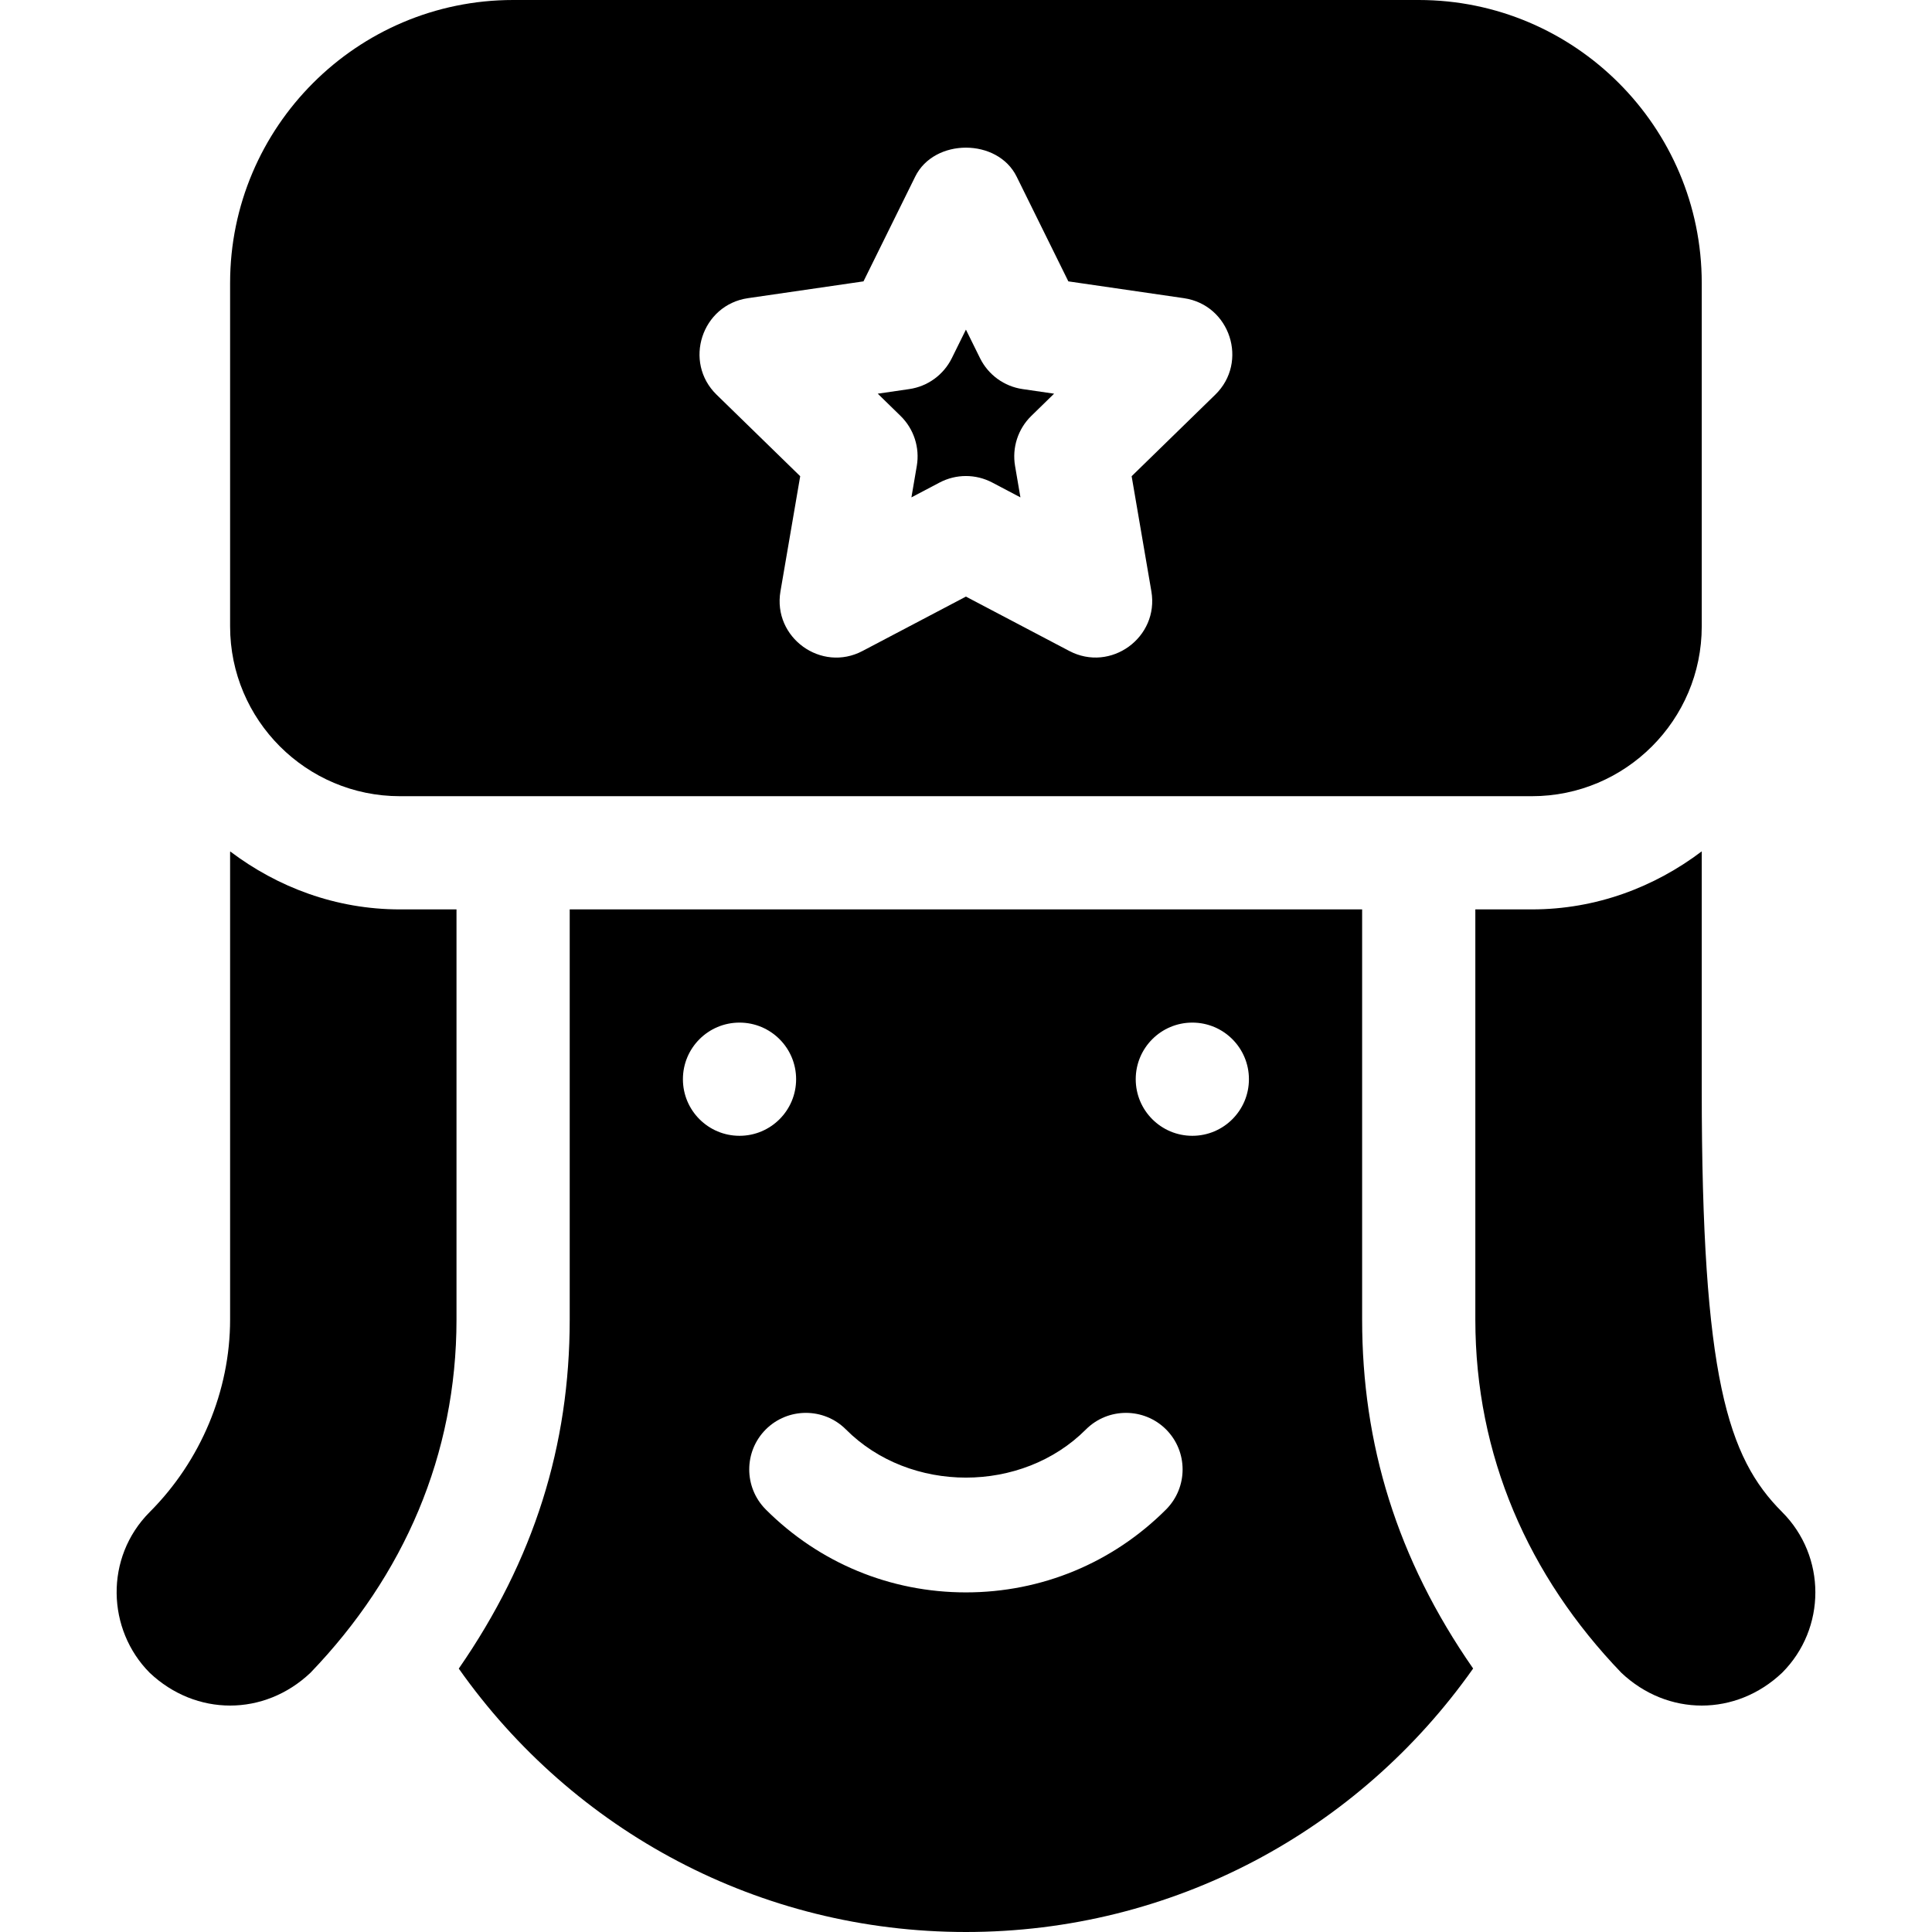 <?xml version="1.0" encoding="iso-8859-1"?>
<!-- Generator: Adobe Illustrator 19.0.0, SVG Export Plug-In . SVG Version: 6.00 Build 0)  -->
<svg version="1.1" id="Layer_1" xmlns="http://www.w3.org/2000/svg" xmlns:xlink="http://www.w3.org/1999/xlink" x="0px" y="0px"
	 viewBox="0 0 512 512" style="enable-background:new 0 0 512 512;" xml:space="preserve">
<g>
	<path d="M242.957,123.49l-1.421,8.32l7.456-3.926c4.384-2.309,9.591-2.309,13.975,0l7.456,3.926l-1.421-8.32
		c-0.835-4.863,0.776-9.829,4.307-13.271l6.035-5.889l-8.335-1.216c-4.893-0.703-9.111-3.779-11.294-8.203l-3.735-7.559
		l-3.735,7.559c-2.183,4.424-6.401,7.5-11.294,8.203l-8.335,1.216l6.035,5.889C242.18,113.661,243.792,118.627,242.957,123.49z"/>
	<path d="M105.979,211h300c24.814,0,45-20.186,45-45V75c0-41.353-33.647-75-75-75h-240c-41.353,0-75,33.647-75,75v91
		C60.979,190.814,81.165,211,105.979,211z M198.22,79.018l30.615-4.453l13.696-27.744c5.039-10.254,21.855-10.254,26.895,0
		l13.696,27.744l30.615,4.453c12.264,1.778,17.194,16.924,8.32,25.576L299.895,126.2l5.229,30.498
		c2.098,12.206-10.765,21.599-21.768,15.806l-27.378-14.399l-27.378,14.399c-10.941,5.804-23.873-3.55-21.768-15.806l5.229-30.498
		L189.9,104.594C181.027,95.942,185.956,80.796,198.22,79.018z"/>
	<path d="M61.003,225.637L60.979,226v123.695c0,18.867-7.764,37.456-21.299,51.006c-12.034,12.065-11.342,31.208-0.015,42.598
		c12.252,11.585,30.37,11.596,42.612,0c24.803-25.792,38.701-57.801,38.701-93.604V241h-15
		C89.042,241,73.573,235.144,61.003,225.637z"/>
	<path d="M360.979,241h-210v108.695c0,33.376-9.437,63.669-29.401,92.501C152.001,485.325,201.326,512,255.979,512
		c54.662,0,103.997-26.686,134.418-69.825c-20.264-29.149-29.418-59.542-29.418-92.479V241z M180.979,286c0-8.286,6.716-15,15-15
		s15,6.714,15,15c0,8.284-6.716,15-15,15S180.979,294.284,180.979,286z M309.021,400.027C294.856,414.192,276.033,422,255.979,422
		s-38.877-7.808-53.042-21.973c-5.845-5.874-5.845-15.366,0.015-21.226c5.859-5.83,15.366-5.845,21.226,0.015
		c16.963,17.021,46.641,17.021,63.604,0c5.859-5.859,15.366-5.845,21.226-0.015C314.866,384.661,314.866,394.153,309.021,400.027z
		 M315.979,301c-8.284,0-15-6.716-15-15c0-8.286,6.716-15,15-15s15,6.714,15,15C330.979,294.284,324.263,301,315.979,301z"/>
	<path d="M472.278,400.701c-14.429-14.429-21.299-35.717-21.299-112.006v-63.078c-12.574,9.518-28.052,15.383-45,15.383h-15v108.695
		c0,36.015,14.039,67.967,38.687,93.604c12.277,11.609,30.399,11.578,42.612,0C484.026,431.551,484.026,412.449,472.278,400.701z"/>
</g>
<g>
</g>
<g>
</g>
<g>
</g>
<g>
</g>
<g>
</g>
<g>
</g>
<g>
</g>
<g>
</g>
<g>
</g>
<g>
</g>
<g>
</g>
<g>
</g>
<g>
</g>
<g>
</g>
<g>
</g>
</svg>
